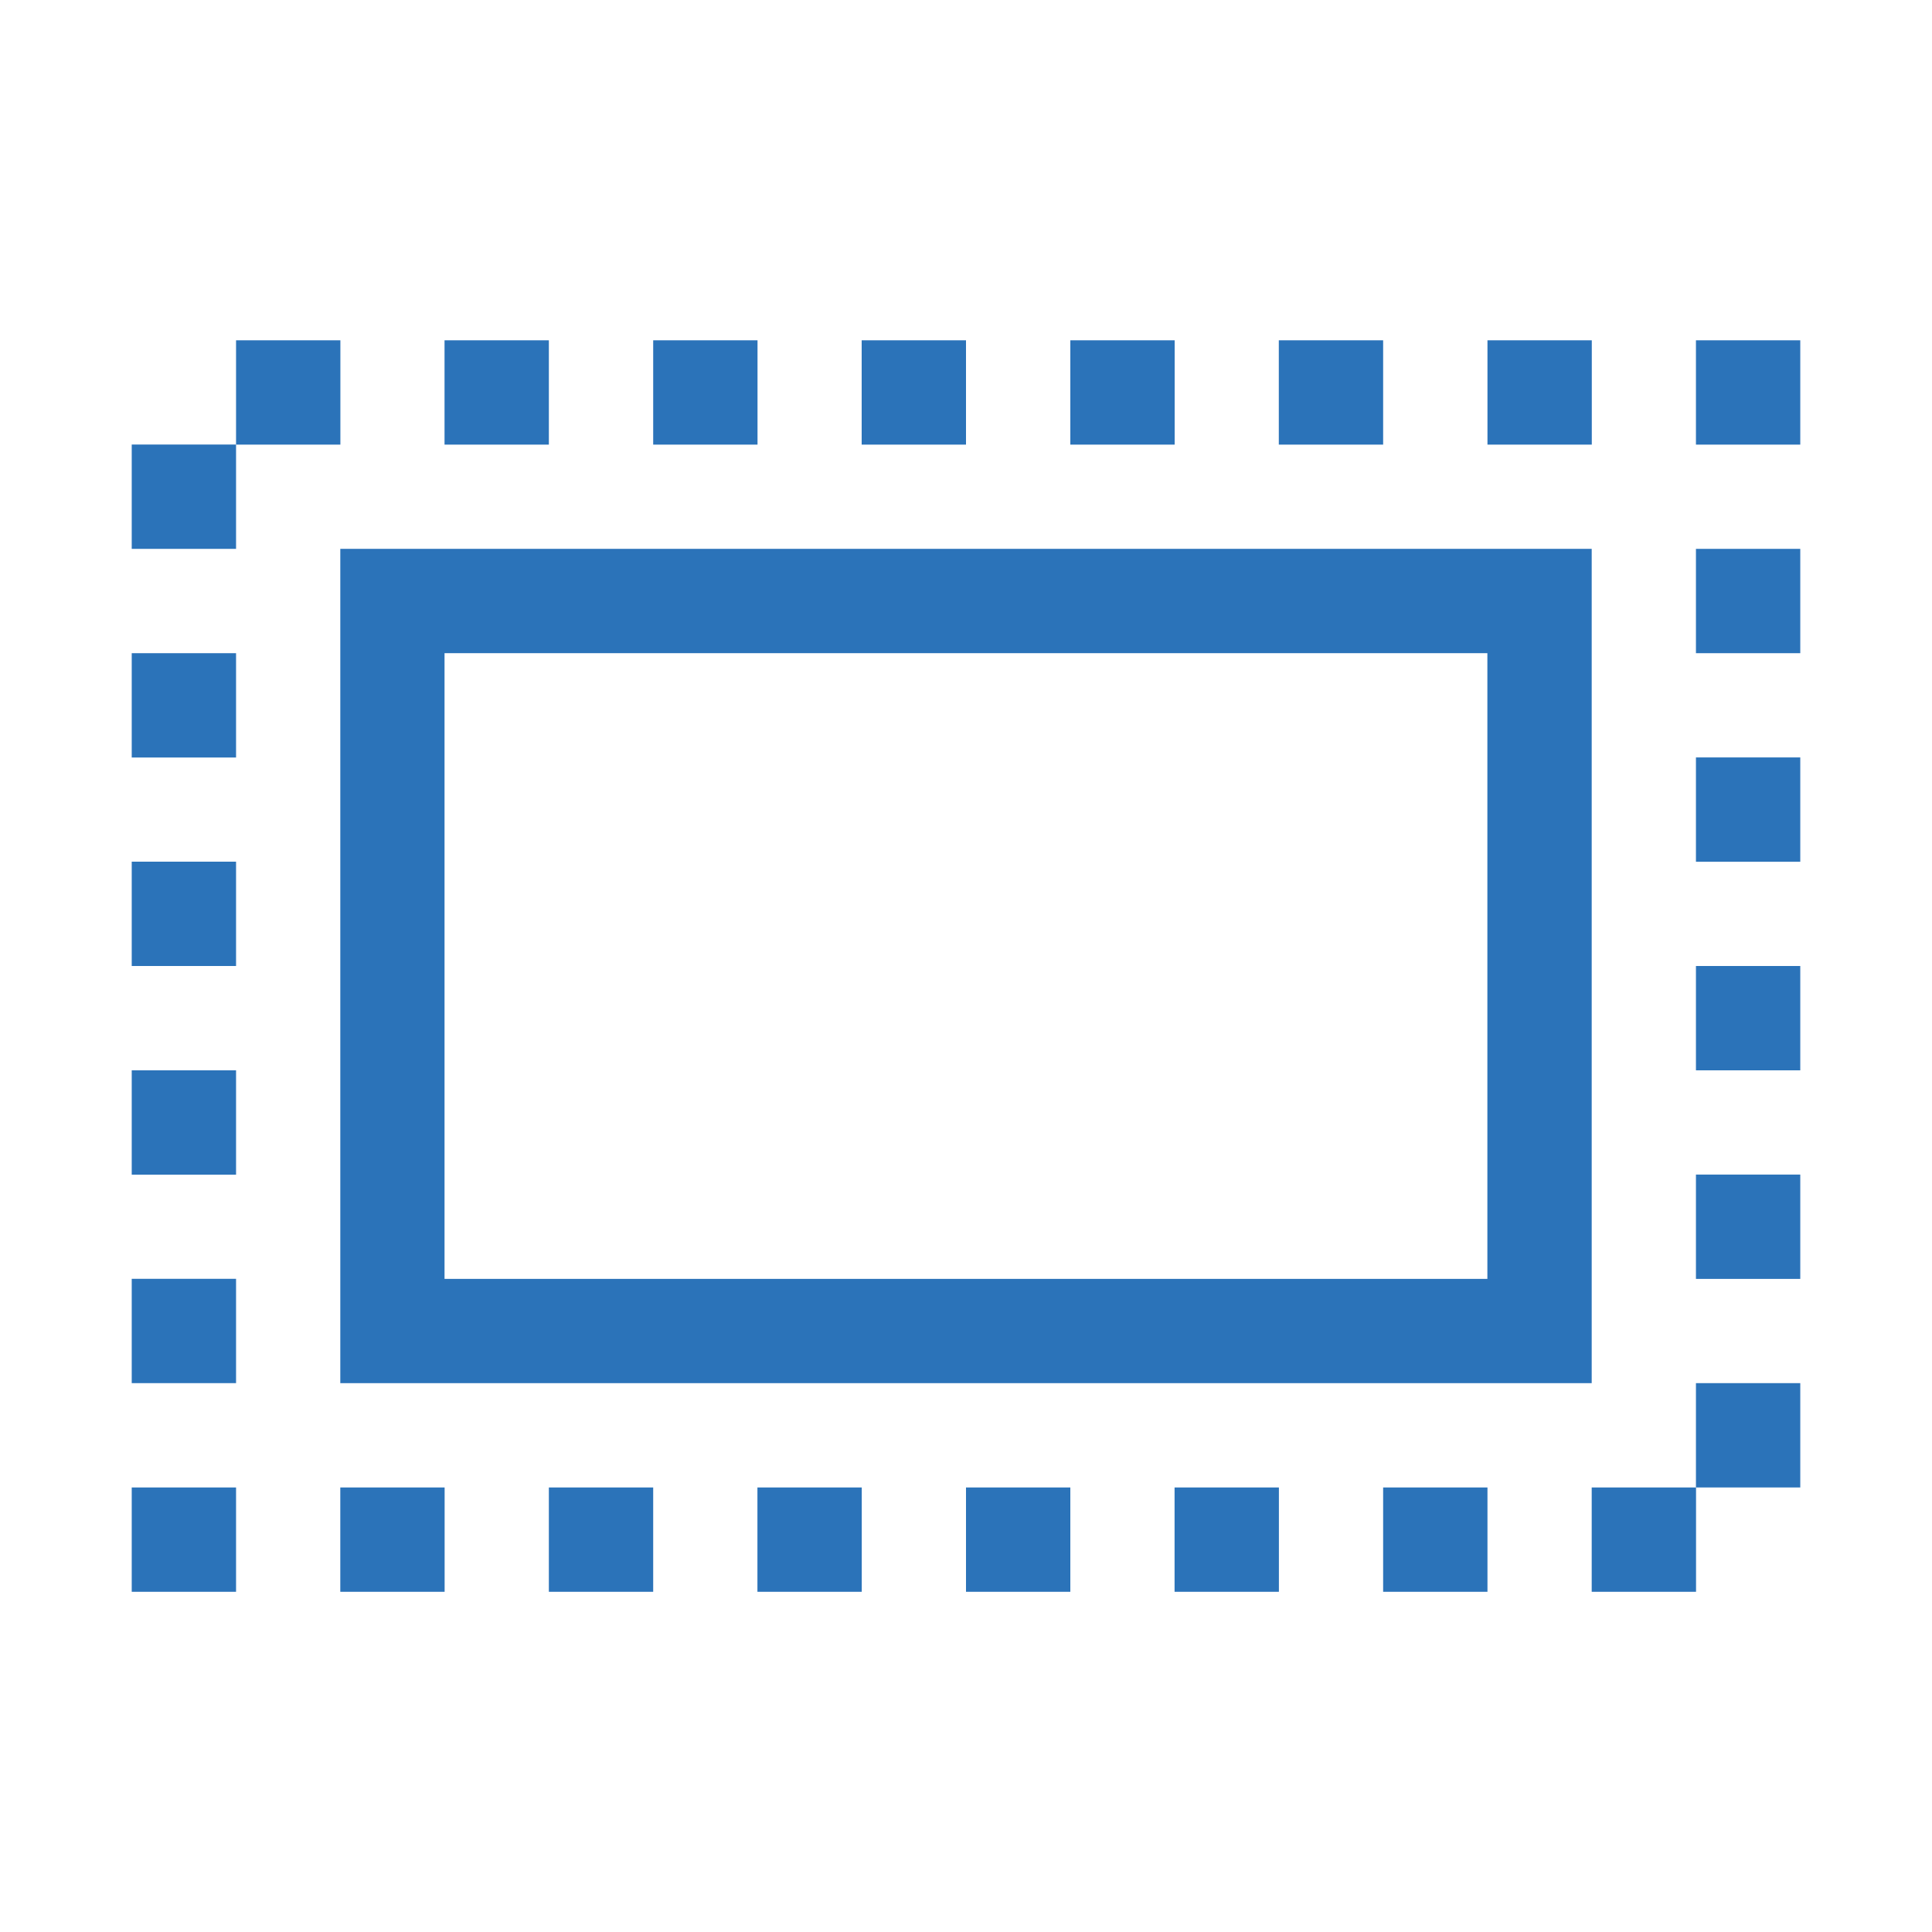 <svg xmlns="http://www.w3.org/2000/svg" width="7.761mm" height="7.761mm" viewBox="0 0 22 22">
  <defs>
    <style>
      .a {
        fill: none;
      }

      .b {
        fill: #2b73b9;
      }
    </style>
  </defs>
  <g>
    <rect class="a" width="22" height="22"/>
    <g>
      <path class="b" d="M3.875,6.25v9.5h14.25V6.25ZM5.062,7.438h11.875v7.125H5.062Z"/>
      <rect class="b" x="19.312" y="3.875" width="1.188" height="1.188"/>
      <rect class="b" x="16.938" y="3.875" width="1.188" height="1.188"/>
      <rect class="b" x="14.562" y="3.875" width="1.188" height="1.188"/>
      <rect class="b" x="12.188" y="3.875" width="1.188" height="1.188"/>
      <rect class="b" x="9.812" y="3.875" width="1.188" height="1.188"/>
      <rect class="b" x="7.438" y="3.875" width="1.188" height="1.188"/>
      <rect class="b" x="5.062" y="3.875" width="1.188" height="1.188"/>
      <rect class="b" x="2.688" y="3.875" width="1.188" height="1.188"/>
      <rect class="b" x="1.5" y="5.062" width="1.188" height="1.188"/>
      <rect class="b" x="1.5" y="7.438" width="1.188" height="1.188"/>
      <rect class="b" x="1.5" y="9.812" width="1.188" height="1.188"/>
      <rect class="b" x="1.5" y="12.188" width="1.188" height="1.188"/>
      <rect class="b" x="1.5" y="14.562" width="1.188" height="1.188"/>
      <rect class="b" x="1.5" y="16.938" width="1.188" height="1.188"/>
      <rect class="b" x="3.875" y="16.938" width="1.188" height="1.188"/>
      <rect class="b" x="6.25" y="16.938" width="1.188" height="1.188"/>
      <rect class="b" x="8.625" y="16.938" width="1.188" height="1.188"/>
      <rect class="b" x="11" y="16.938" width="1.188" height="1.188"/>
      <rect class="b" x="13.375" y="16.938" width="1.188" height="1.188"/>
      <rect class="b" x="15.75" y="16.938" width="1.188" height="1.188"/>
      <rect class="b" x="18.125" y="16.938" width="1.188" height="1.188"/>
      <rect class="b" x="19.312" y="15.75" width="1.188" height="1.188"/>
      <rect class="b" x="19.312" y="13.375" width="1.188" height="1.188"/>
      <rect class="b" x="19.312" y="11" width="1.188" height="1.188"/>
      <rect class="b" x="19.312" y="8.625" width="1.188" height="1.188"/>
      <rect class="b" x="19.312" y="6.25" width="1.188" height="1.188"/>
    </g>
  </g>
</svg>

